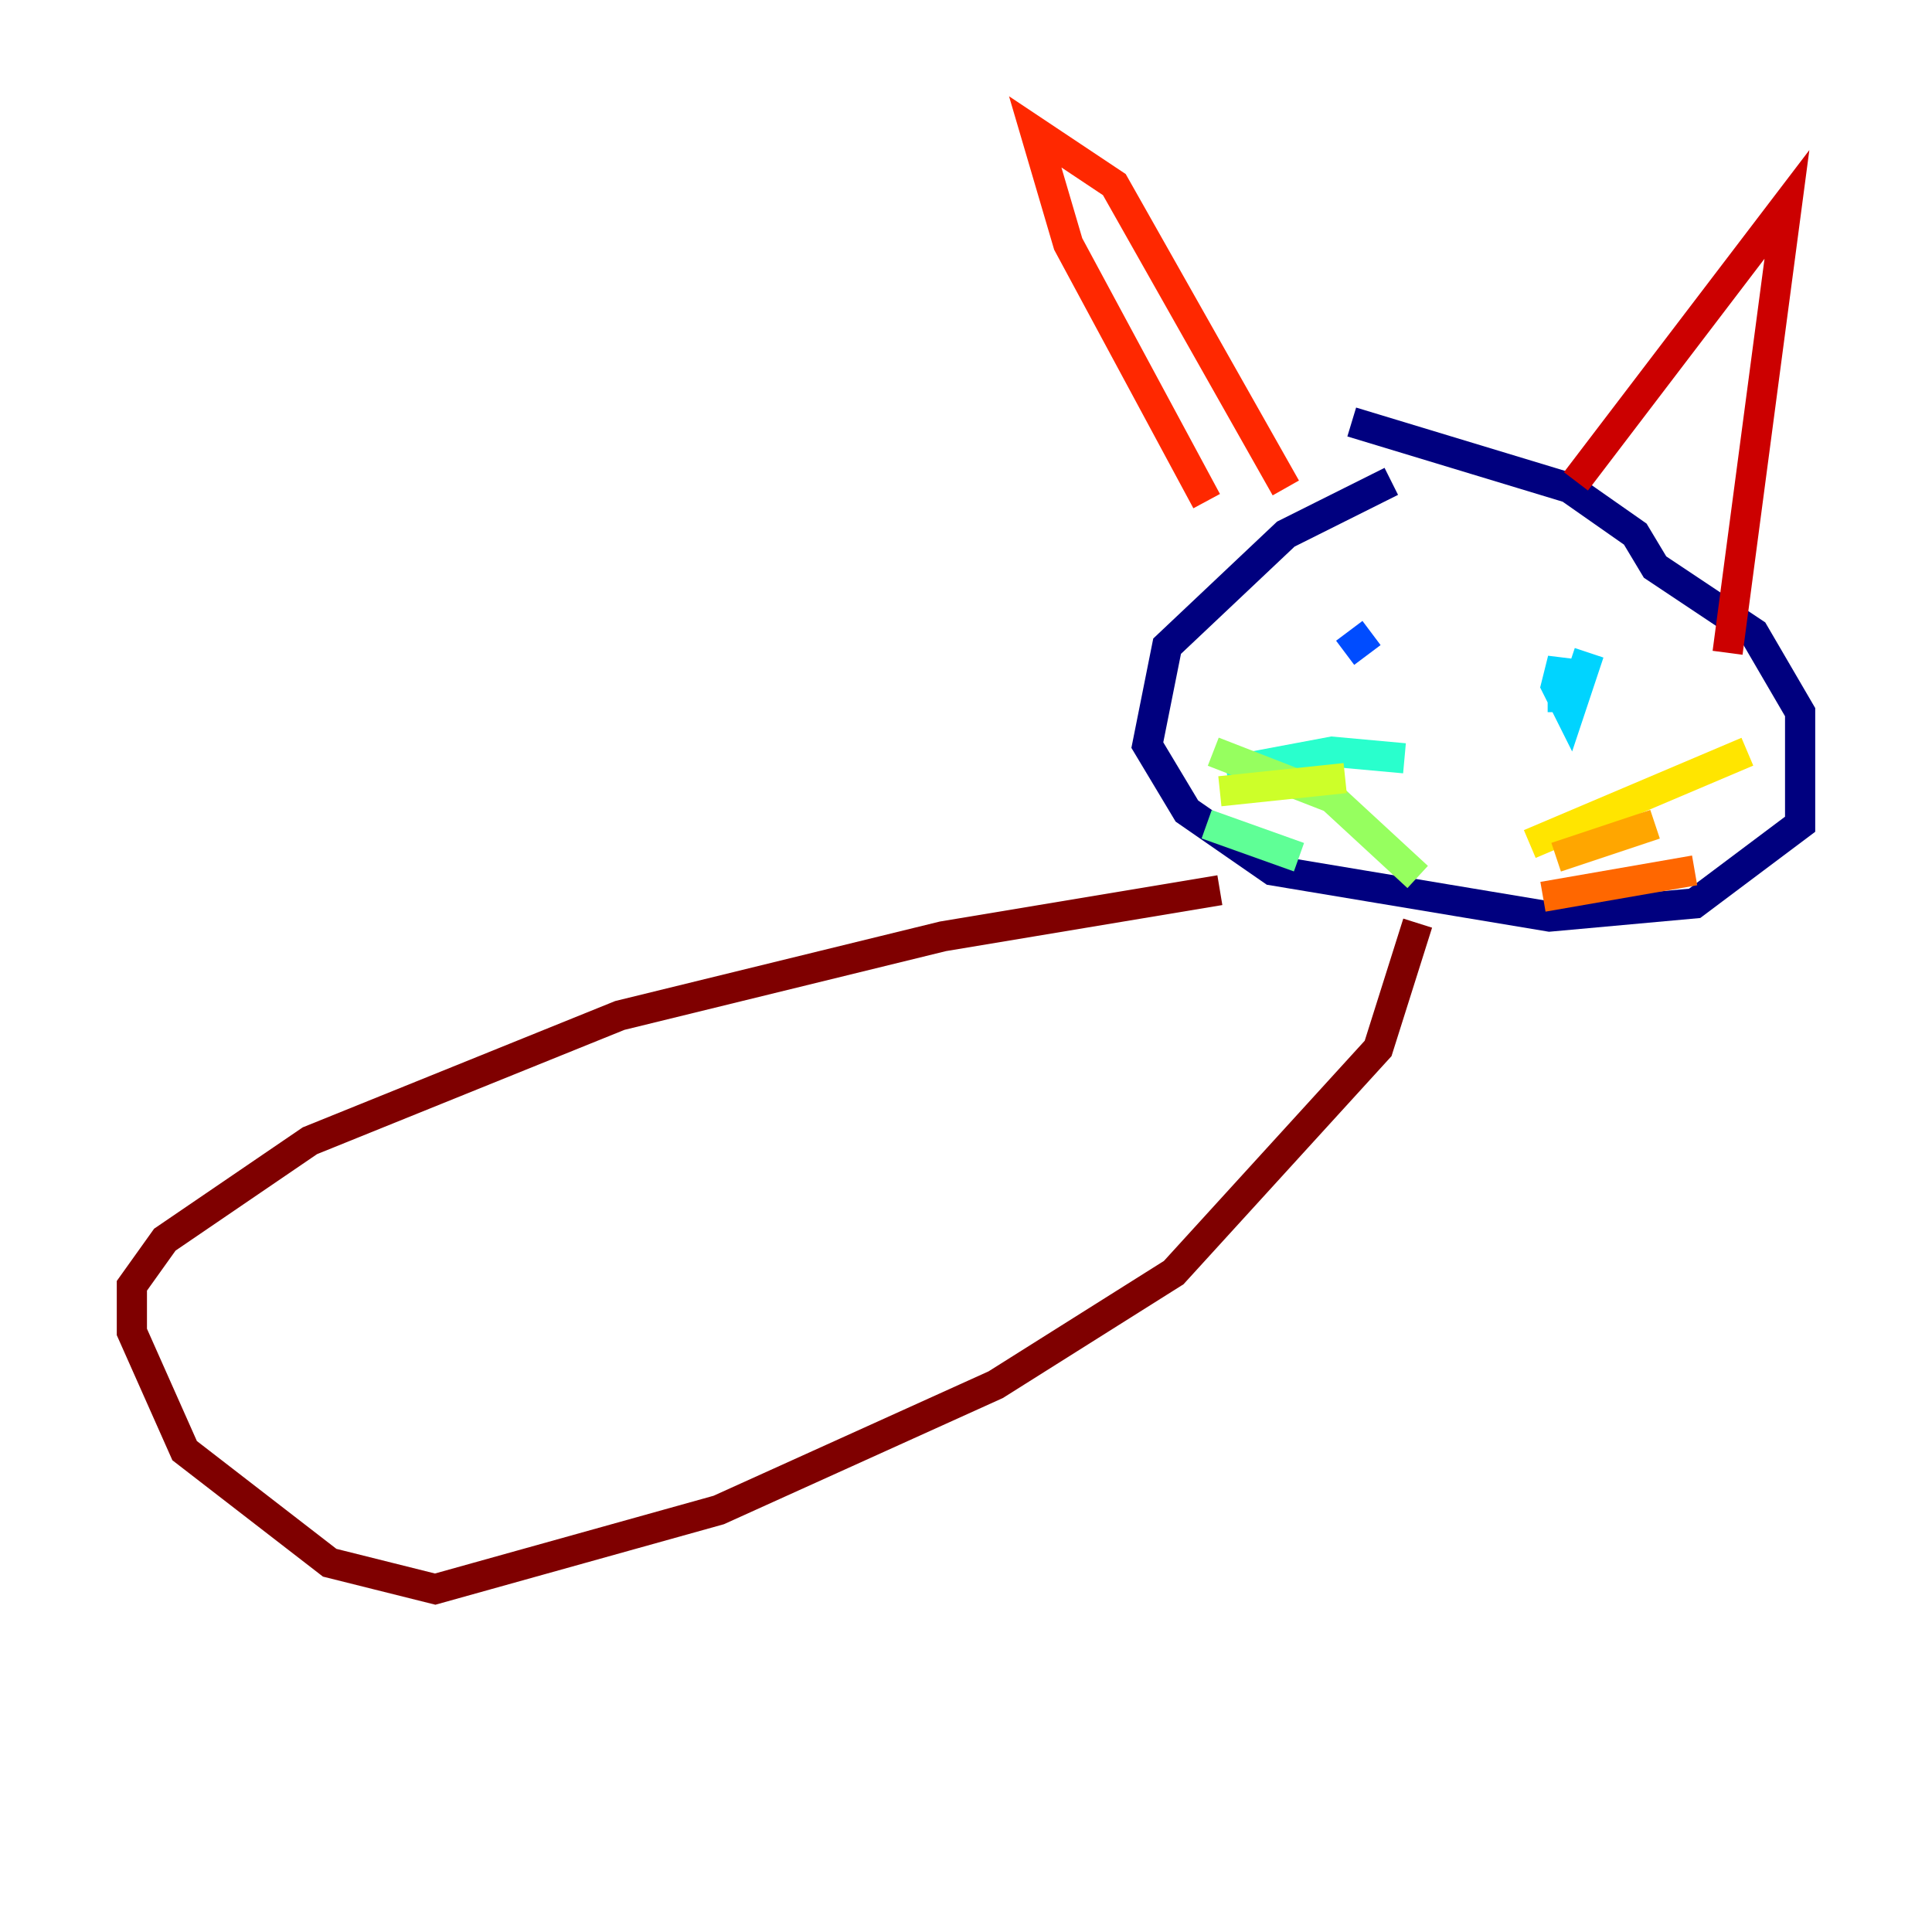 <?xml version="1.0" encoding="utf-8" ?>
<svg baseProfile="tiny" height="128" version="1.2" viewBox="0,0,128,128" width="128" xmlns="http://www.w3.org/2000/svg" xmlns:ev="http://www.w3.org/2001/xml-events" xmlns:xlink="http://www.w3.org/1999/xlink"><defs /><polyline fill="none" points="89.556,27.959 103.973,32.328 108.341,35.386 109.652,37.57 116.205,41.939 119.263,47.181 119.263,54.608 112.273,59.85 102.662,60.724 84.314,57.666 78.635,53.734 76.014,49.365 77.324,42.812 85.188,35.386 92.177,31.891" stroke="#00007f" stroke-width="2" /><polyline fill="none" points="87.372,43.249 87.372,43.249" stroke="#0000cc" stroke-width="2" /><polyline fill="none" points="103.536,41.939 103.536,41.939" stroke="#0008ff" stroke-width="2" /><polyline fill="none" points="89.12,43.249 90.867,41.939" stroke="#004cff" stroke-width="2" /><polyline fill="none" points="103.973,42.812 103.973,42.812" stroke="#0090ff" stroke-width="2" /><polyline fill="none" points="105.283,43.249 103.973,47.181 103.099,45.433 103.536,43.686 103.536,47.181" stroke="#00d4ff" stroke-width="2" /><polyline fill="none" points="93.051,50.239 88.246,49.802 81.256,51.113" stroke="#29ffcd" stroke-width="2" /><polyline fill="none" points="86.061,56.792 79.945,54.608" stroke="#5fff96" stroke-width="2" /><polyline fill="none" points="93.925,58.102 88.246,52.86 80.382,49.802" stroke="#96ff5f" stroke-width="2" /><polyline fill="none" points="89.12,51.55 80.819,52.423" stroke="#cdff29" stroke-width="2" /><polyline fill="none" points="101.352,55.918 115.768,49.802" stroke="#ffe500" stroke-width="2" /><polyline fill="none" points="103.099,56.792 109.652,54.608" stroke="#ffa600" stroke-width="2" /><polyline fill="none" points="102.225,59.413 112.273,57.666" stroke="#ff6700" stroke-width="2" /><polyline fill="none" points="79.945,33.201 70.771,16.164 68.587,8.737 73.829,12.232 85.188,32.328" stroke="#ff2800" stroke-width="2" /><polyline fill="none" points="104.41,31.891 118.389,13.543 114.457,43.249" stroke="#cc0000" stroke-width="2" /><polyline fill="none" points="80.819,58.976 62.471,62.034 41.065,67.276 20.532,75.577 10.921,82.13 8.737,85.188 8.737,88.246 12.232,96.109 21.843,103.536 28.833,105.283 47.618,100.041 65.966,91.741 77.761,84.314 91.304,69.461 93.925,61.16" stroke="#7f0000" stroke-width="2" /></svg>